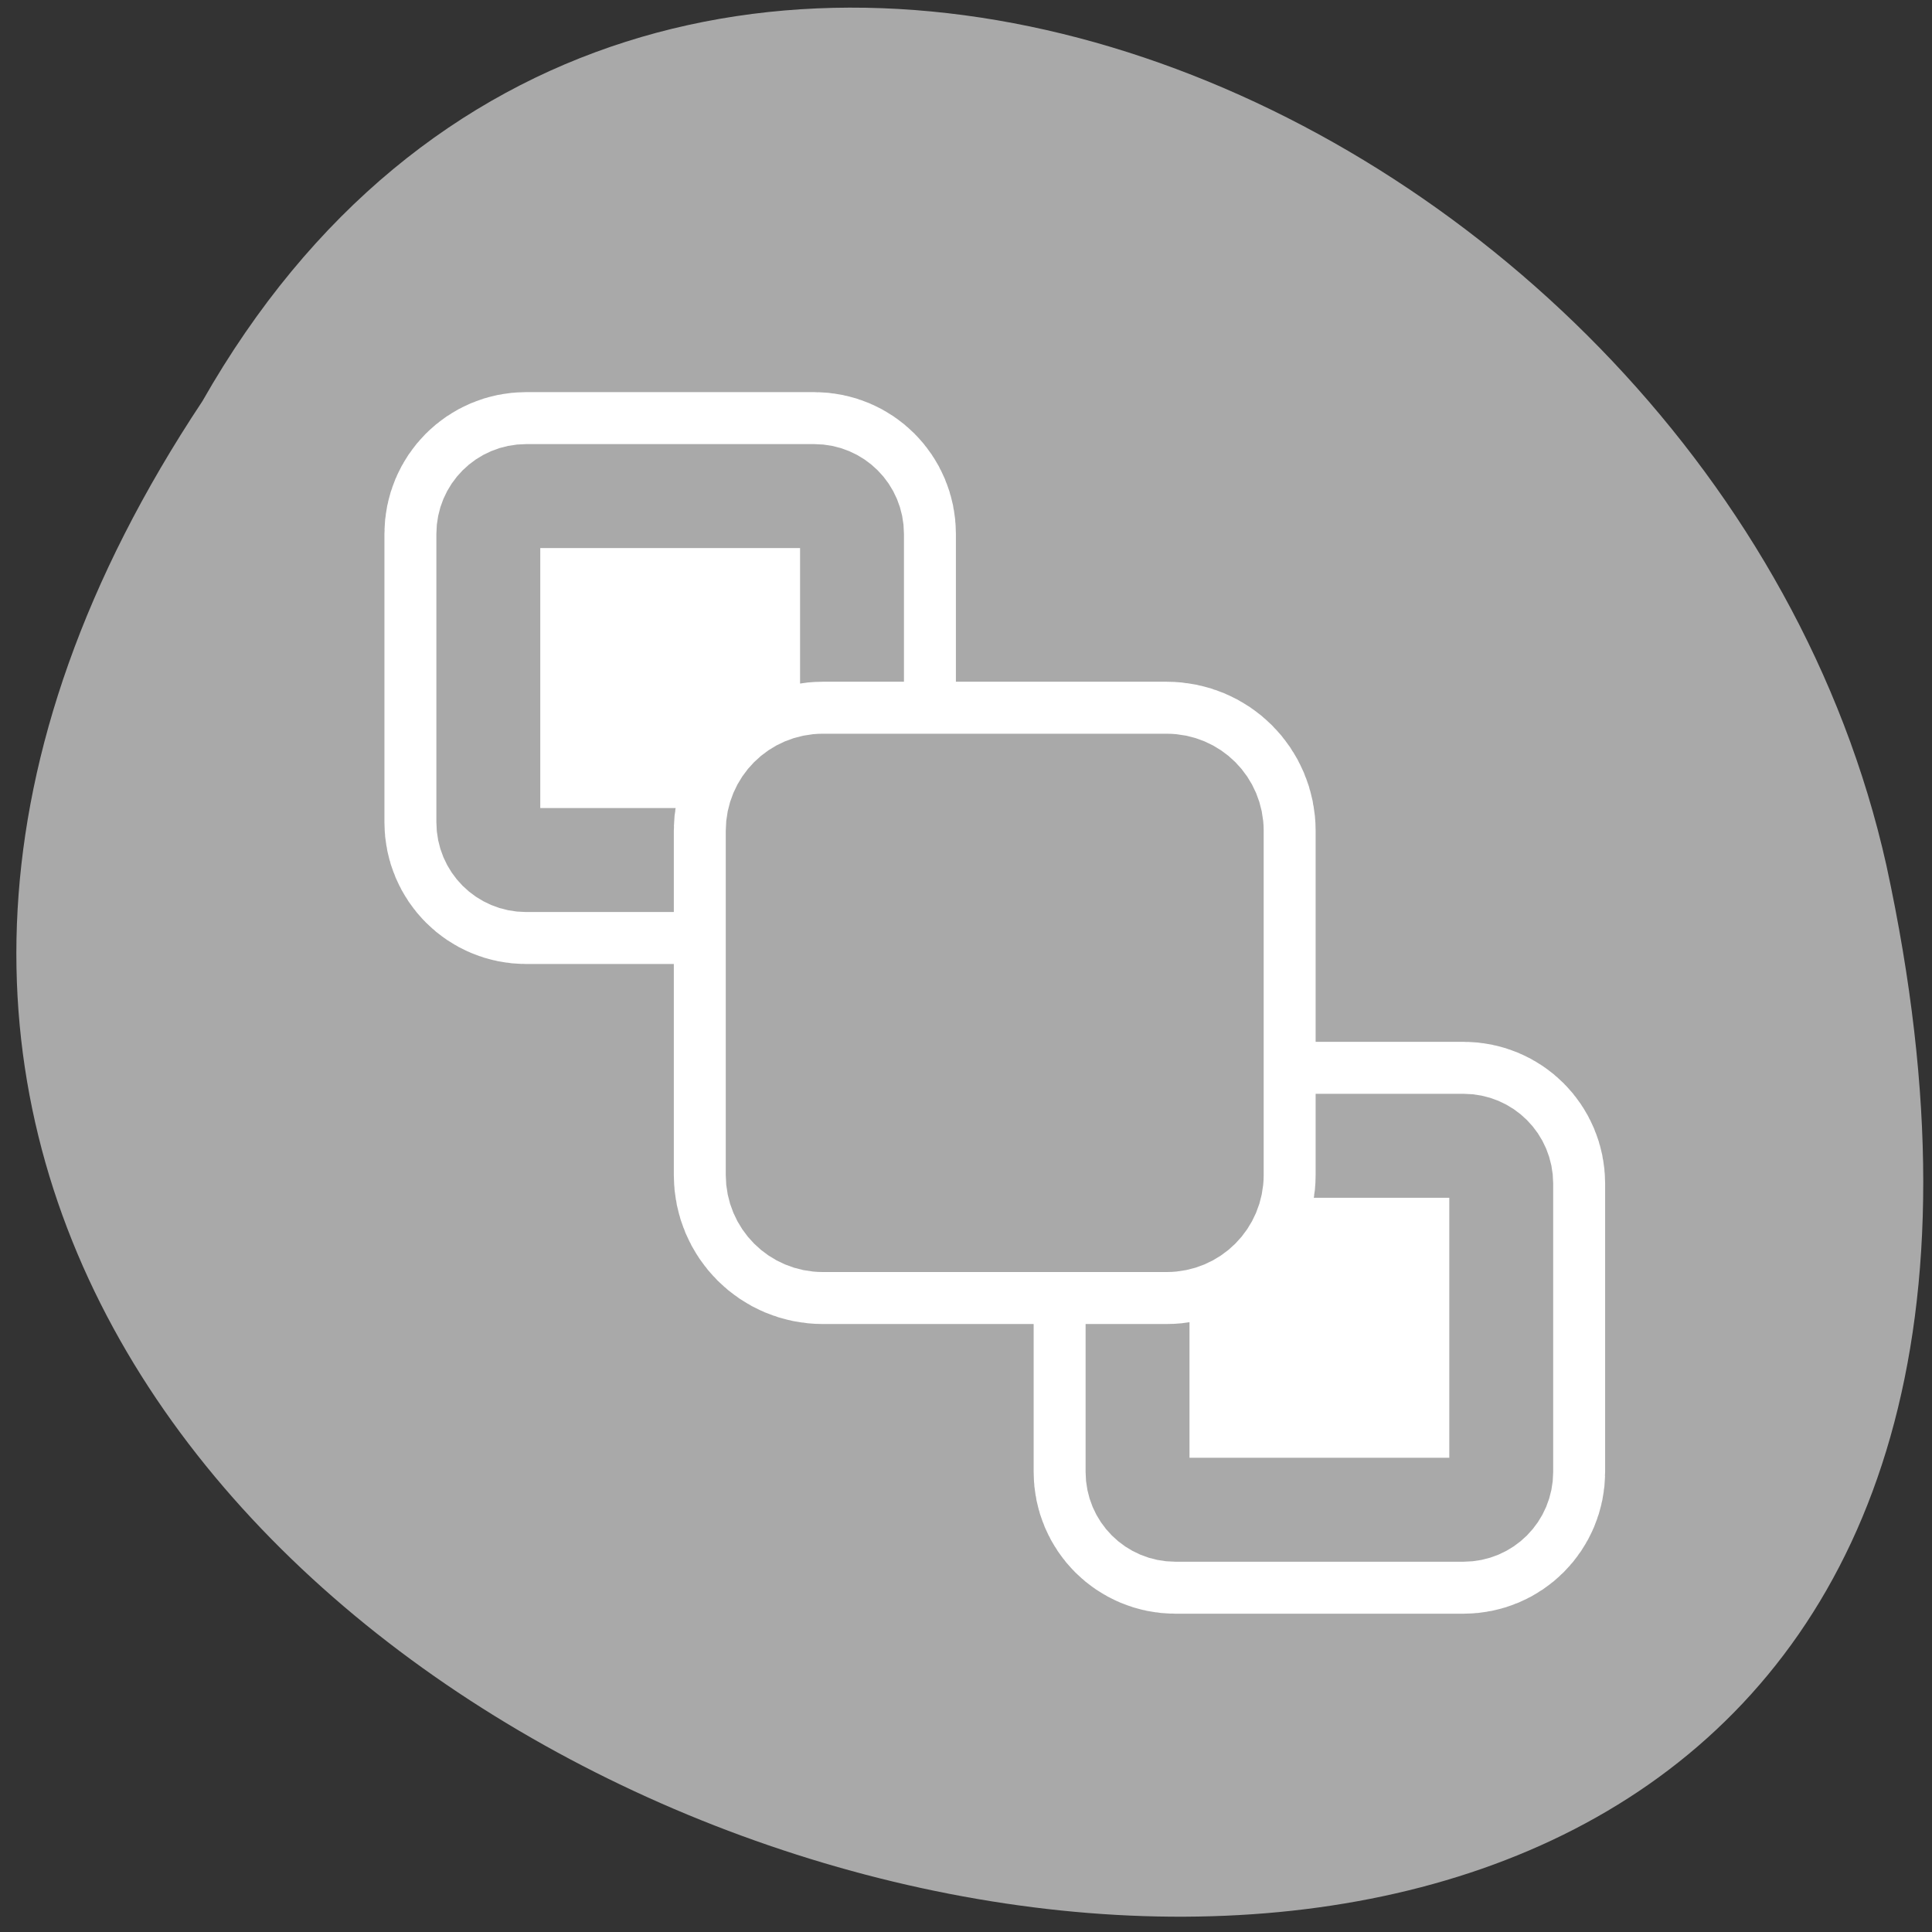 <svg xmlns="http://www.w3.org/2000/svg" xmlns:xlink="http://www.w3.org/1999/xlink" viewBox="0 0 256 256"><rect x="0" y="0" width="256" height="256" fill="#333333" stroke="none"/><defs><path d="m 153.54 78.21 c 0 12.274 -9.95 22.22 -22.22 22.22 -12.274 0 -22.22 -9.95 -22.22 -22.22 0 -12.274 9.95 -22.22 22.22 -22.22 12.274 0 22.22 9.95 22.22 22.22 z" id="0" style="fill:#fff;color:#000"/><use xlink:href="#0" id="1"/><path id="2" d="m 40.912 36.911 h 20.802 c 1.507 0 2.721 1.214 2.721 2.721 v 20.802 c 0 1.507 -1.214 2.721 -2.721 2.721 h -20.802 c -1.507 0 -2.721 -1.214 -2.721 -2.721 v -20.802 c 0 -1.507 1.214 -2.721 2.721 -2.721 z" style="color:#000;stroke-linecap:round;stroke-linejoin:round"/></defs><g transform="matrix(0.987 0 0 0.996 1.888 -1.729)"><use height="1" width="1" transform="translate(15.781 13.13)" xlink:href="#1"/><use height="1" width="1" transform="translate(18.424 91.18)" xlink:href="#1"/><use height="1" width="1" transform="translate(-66.794 48.49)" xlink:href="#1"/><path d="m 20.935 850.74 c -127.95 190.94 280.09 308.54 226.07 61.711 -23.02 -102.01 -167.39 -163.91 -226.07 -61.711 z" transform="translate(4.323 -795.63)" style="fill:#a9a9a9;color:#000"/></g><g transform="matrix(2.753 0 0 2.755 49.21 50.23)"><g transform="matrix(0.667 0 0 0.667 11.403 12.256)"><use xlink:href="#2" style="fill:none;stroke:#fff;stroke-width:14.994"/><use xlink:href="#2" style="fill:#fff;stroke:#a9a9a9;fill-rule:evenodd;stroke-width:7.497"/></g><g transform="matrix(0.667 0 0 0.667 -19.845 -18.992)"><use xlink:href="#2" style="fill:none;stroke:#fff;stroke-width:14.994"/><use xlink:href="#2" style="fill:#fff;stroke:#a9a9a9;fill-rule:evenodd;stroke-width:7.497"/></g><g transform="matrix(0.796 0 0 0.796 3.087 4.106)" style="color:#000;stroke-linecap:round;stroke-linejoin:round"><path d="m 23.412 19.411 h 20.802 c 1.507 0 2.721 1.214 2.721 2.721 v 20.802 c 0 1.507 -1.214 2.721 -2.721 2.721 h -20.802 c -1.507 0 -2.721 -1.214 -2.721 -2.721 v -20.802 c 0 -1.507 1.214 -2.721 2.721 -2.721 z" style="fill:none;stroke:#fff;stroke-width:12.564"/><path d="m 23.412 19.411 h 20.802 c 1.507 0 2.721 1.214 2.721 2.721 v 20.802 c 0 1.507 -1.214 2.721 -2.721 2.721 h -20.802 c -1.507 0 -2.721 -1.214 -2.721 -2.721 v -20.802 c 0 -1.507 1.214 -2.721 2.721 -2.721 z" style="fill:#a9a9a9;stroke:#a9a9a9;fill-rule:evenodd;stroke-width:6.282"/></g></g></svg>